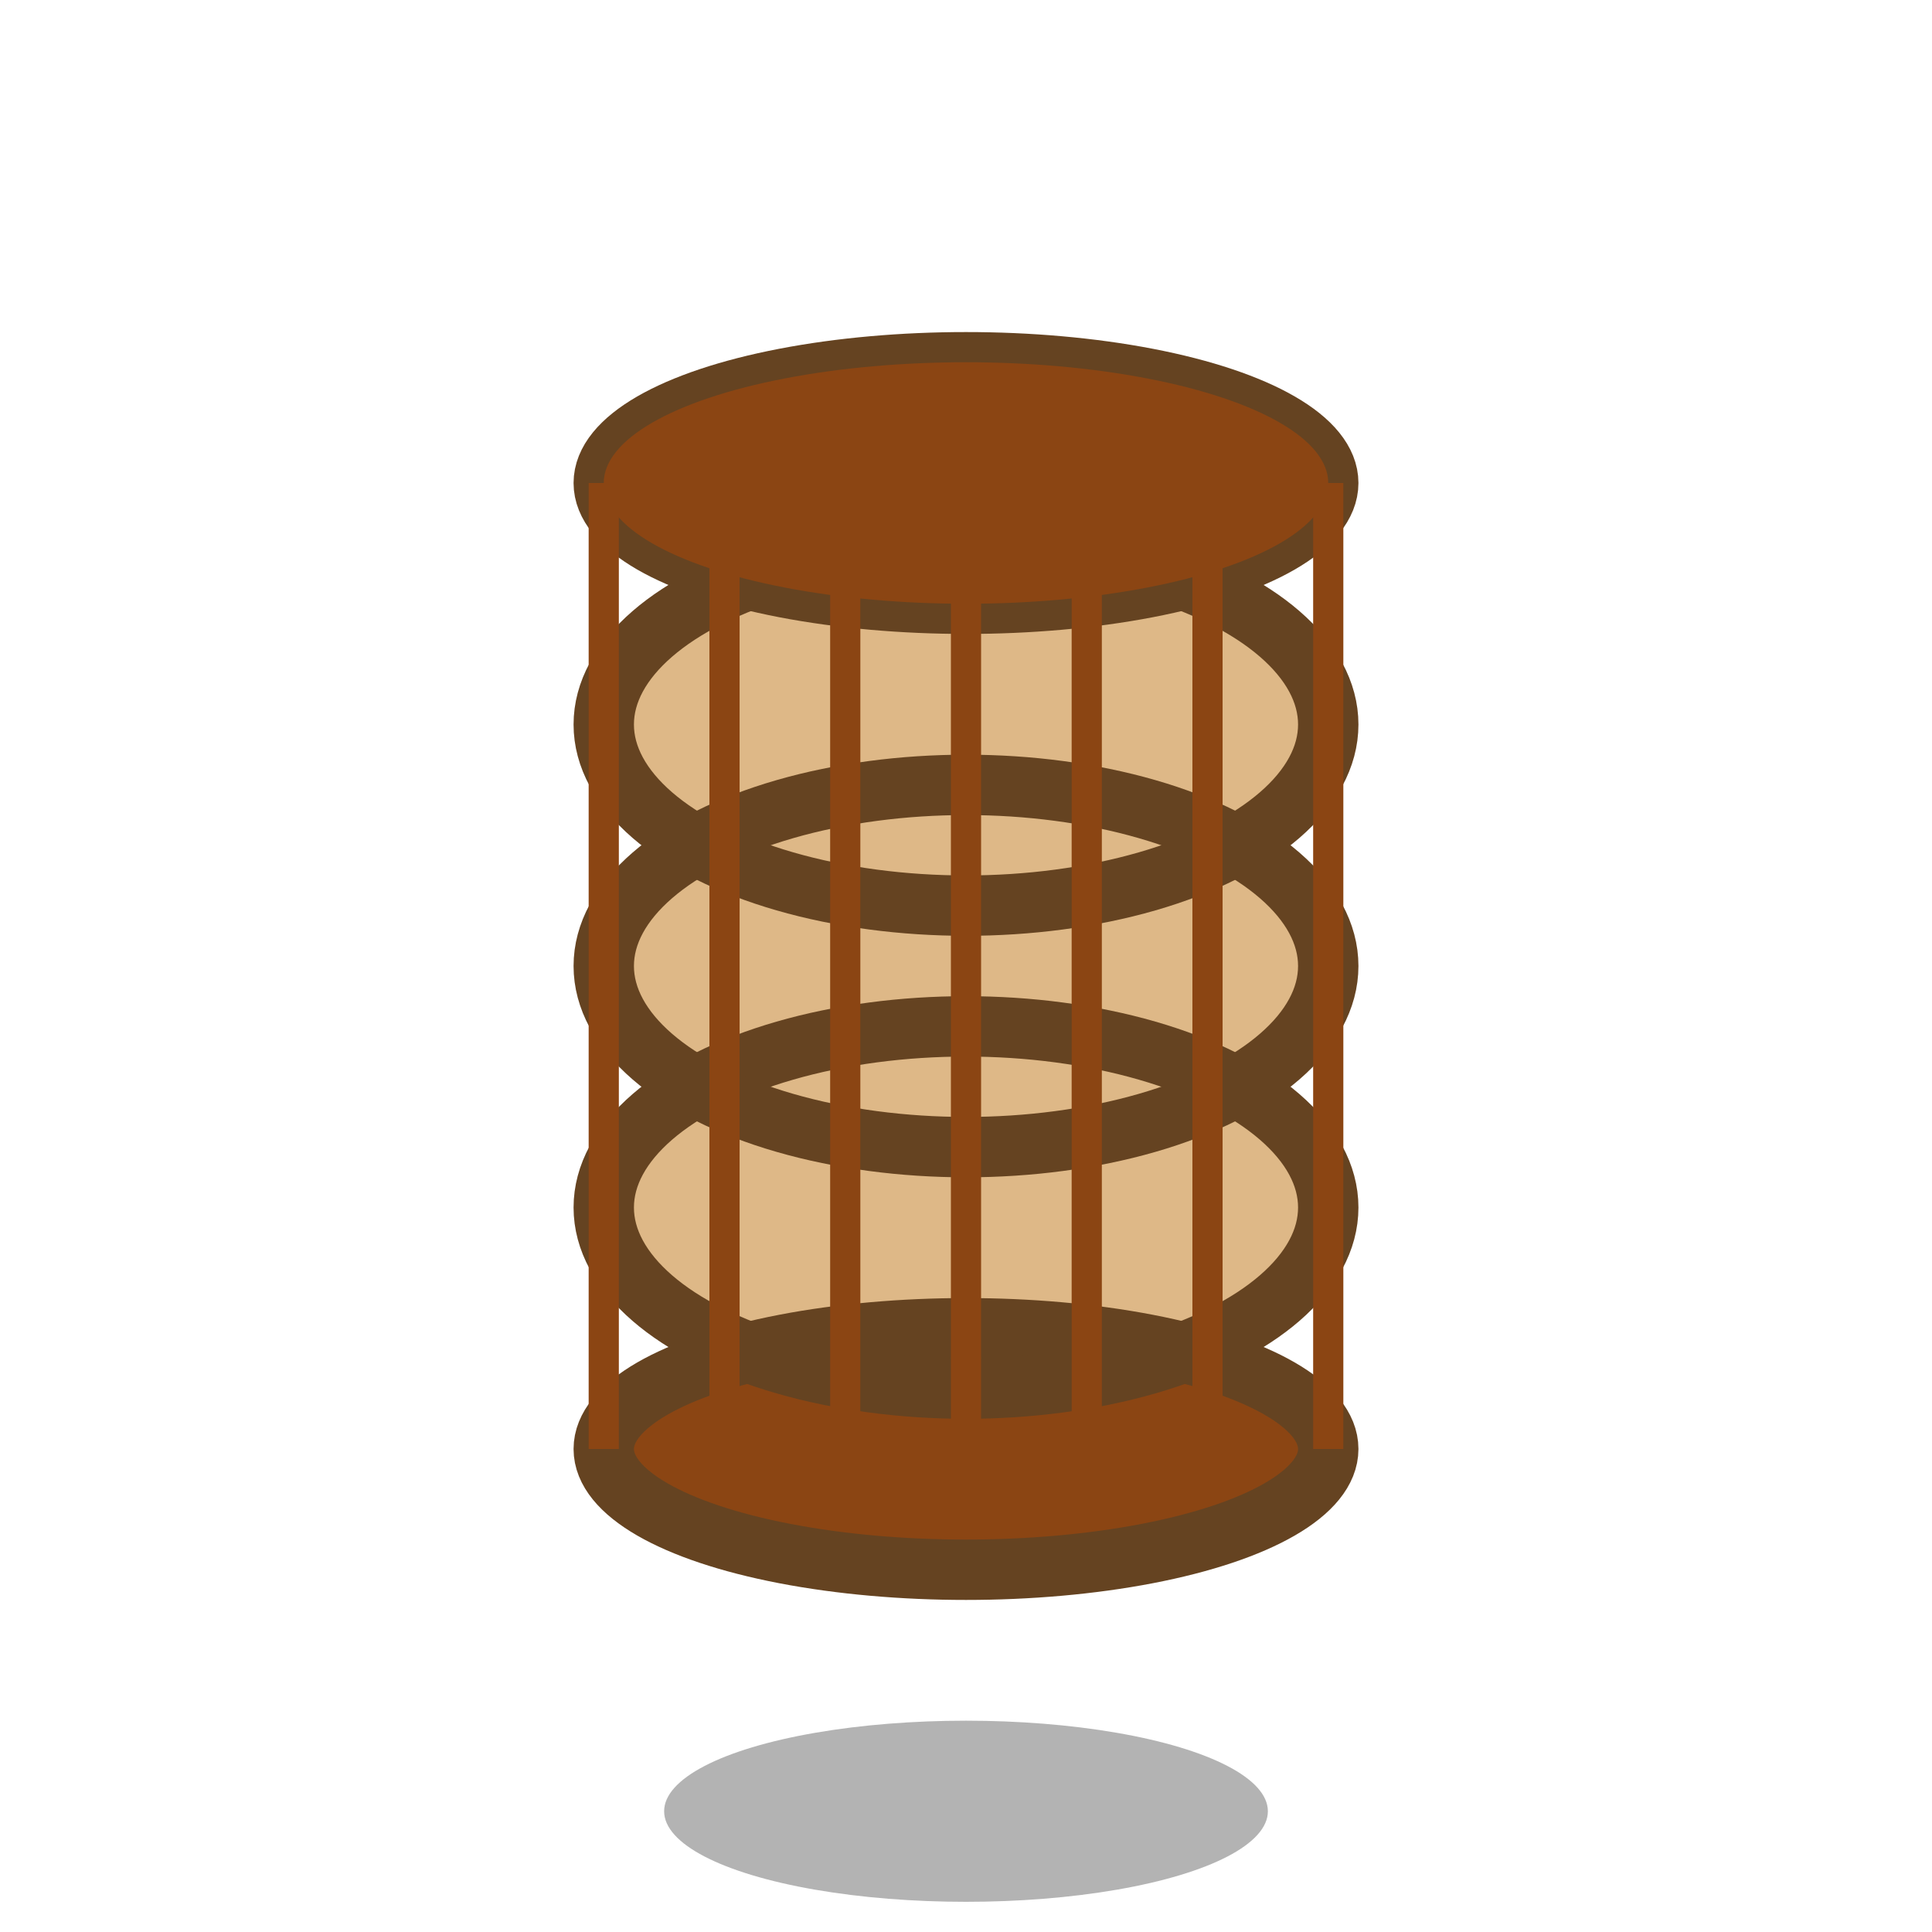 <svg width="64" height="64" viewBox="0 0 64 64" xmlns="http://www.w3.org/2000/svg">
  <!-- Фон прозрачный -->
  
  <!-- Тень -->
  <ellipse cx="32" cy="60" rx="10" ry="3" fill="#000000" opacity="0.3"/>
  
  <!-- Основание бочки -->
  <ellipse cx="32" cy="48" rx="12" ry="4" fill="#8B4513"/>
  
  <!-- Тело бочки -->
  <ellipse cx="32" cy="40" rx="12" ry="6" fill="#DEB887"/>
  <ellipse cx="32" cy="32" rx="12" ry="6" fill="#DEB887"/>
  <ellipse cx="32" cy="24" rx="12" ry="6" fill="#DEB887"/>
  
  <!-- Обручи -->
  <ellipse cx="32" cy="48" rx="12" ry="4" fill="none" stroke="#654321" stroke-width="2"/>
  <ellipse cx="32" cy="40" rx="12" ry="6" fill="none" stroke="#654321" stroke-width="2"/>
  <ellipse cx="32" cy="32" rx="12" ry="6" fill="none" stroke="#654321" stroke-width="2"/>
  <ellipse cx="32" cy="24" rx="12" ry="6" fill="none" stroke="#654321" stroke-width="2"/>
  <ellipse cx="32" cy="16" rx="12" ry="4" fill="none" stroke="#654321" stroke-width="2"/>
  
  <!-- Верх бочки -->
  <ellipse cx="32" cy="16" rx="12" ry="4" fill="#8B4513"/>
  
  <!-- Деревянные доски -->
  <line x1="20" y1="16" x2="20" y2="48" stroke="#8B4513" stroke-width="1"/>
  <line x1="24" y1="16" x2="24" y2="48" stroke="#8B4513" stroke-width="1"/>
  <line x1="28" y1="16" x2="28" y2="48" stroke="#8B4513" stroke-width="1"/>
  <line x1="32" y1="16" x2="32" y2="48" stroke="#8B4513" stroke-width="1"/>
  <line x1="36" y1="16" x2="36" y2="48" stroke="#8B4513" stroke-width="1"/>
  <line x1="40" y1="16" x2="40" y2="48" stroke="#8B4513" stroke-width="1"/>
  <line x1="44" y1="16" x2="44" y2="48" stroke="#8B4513" stroke-width="1"/>
</svg> 